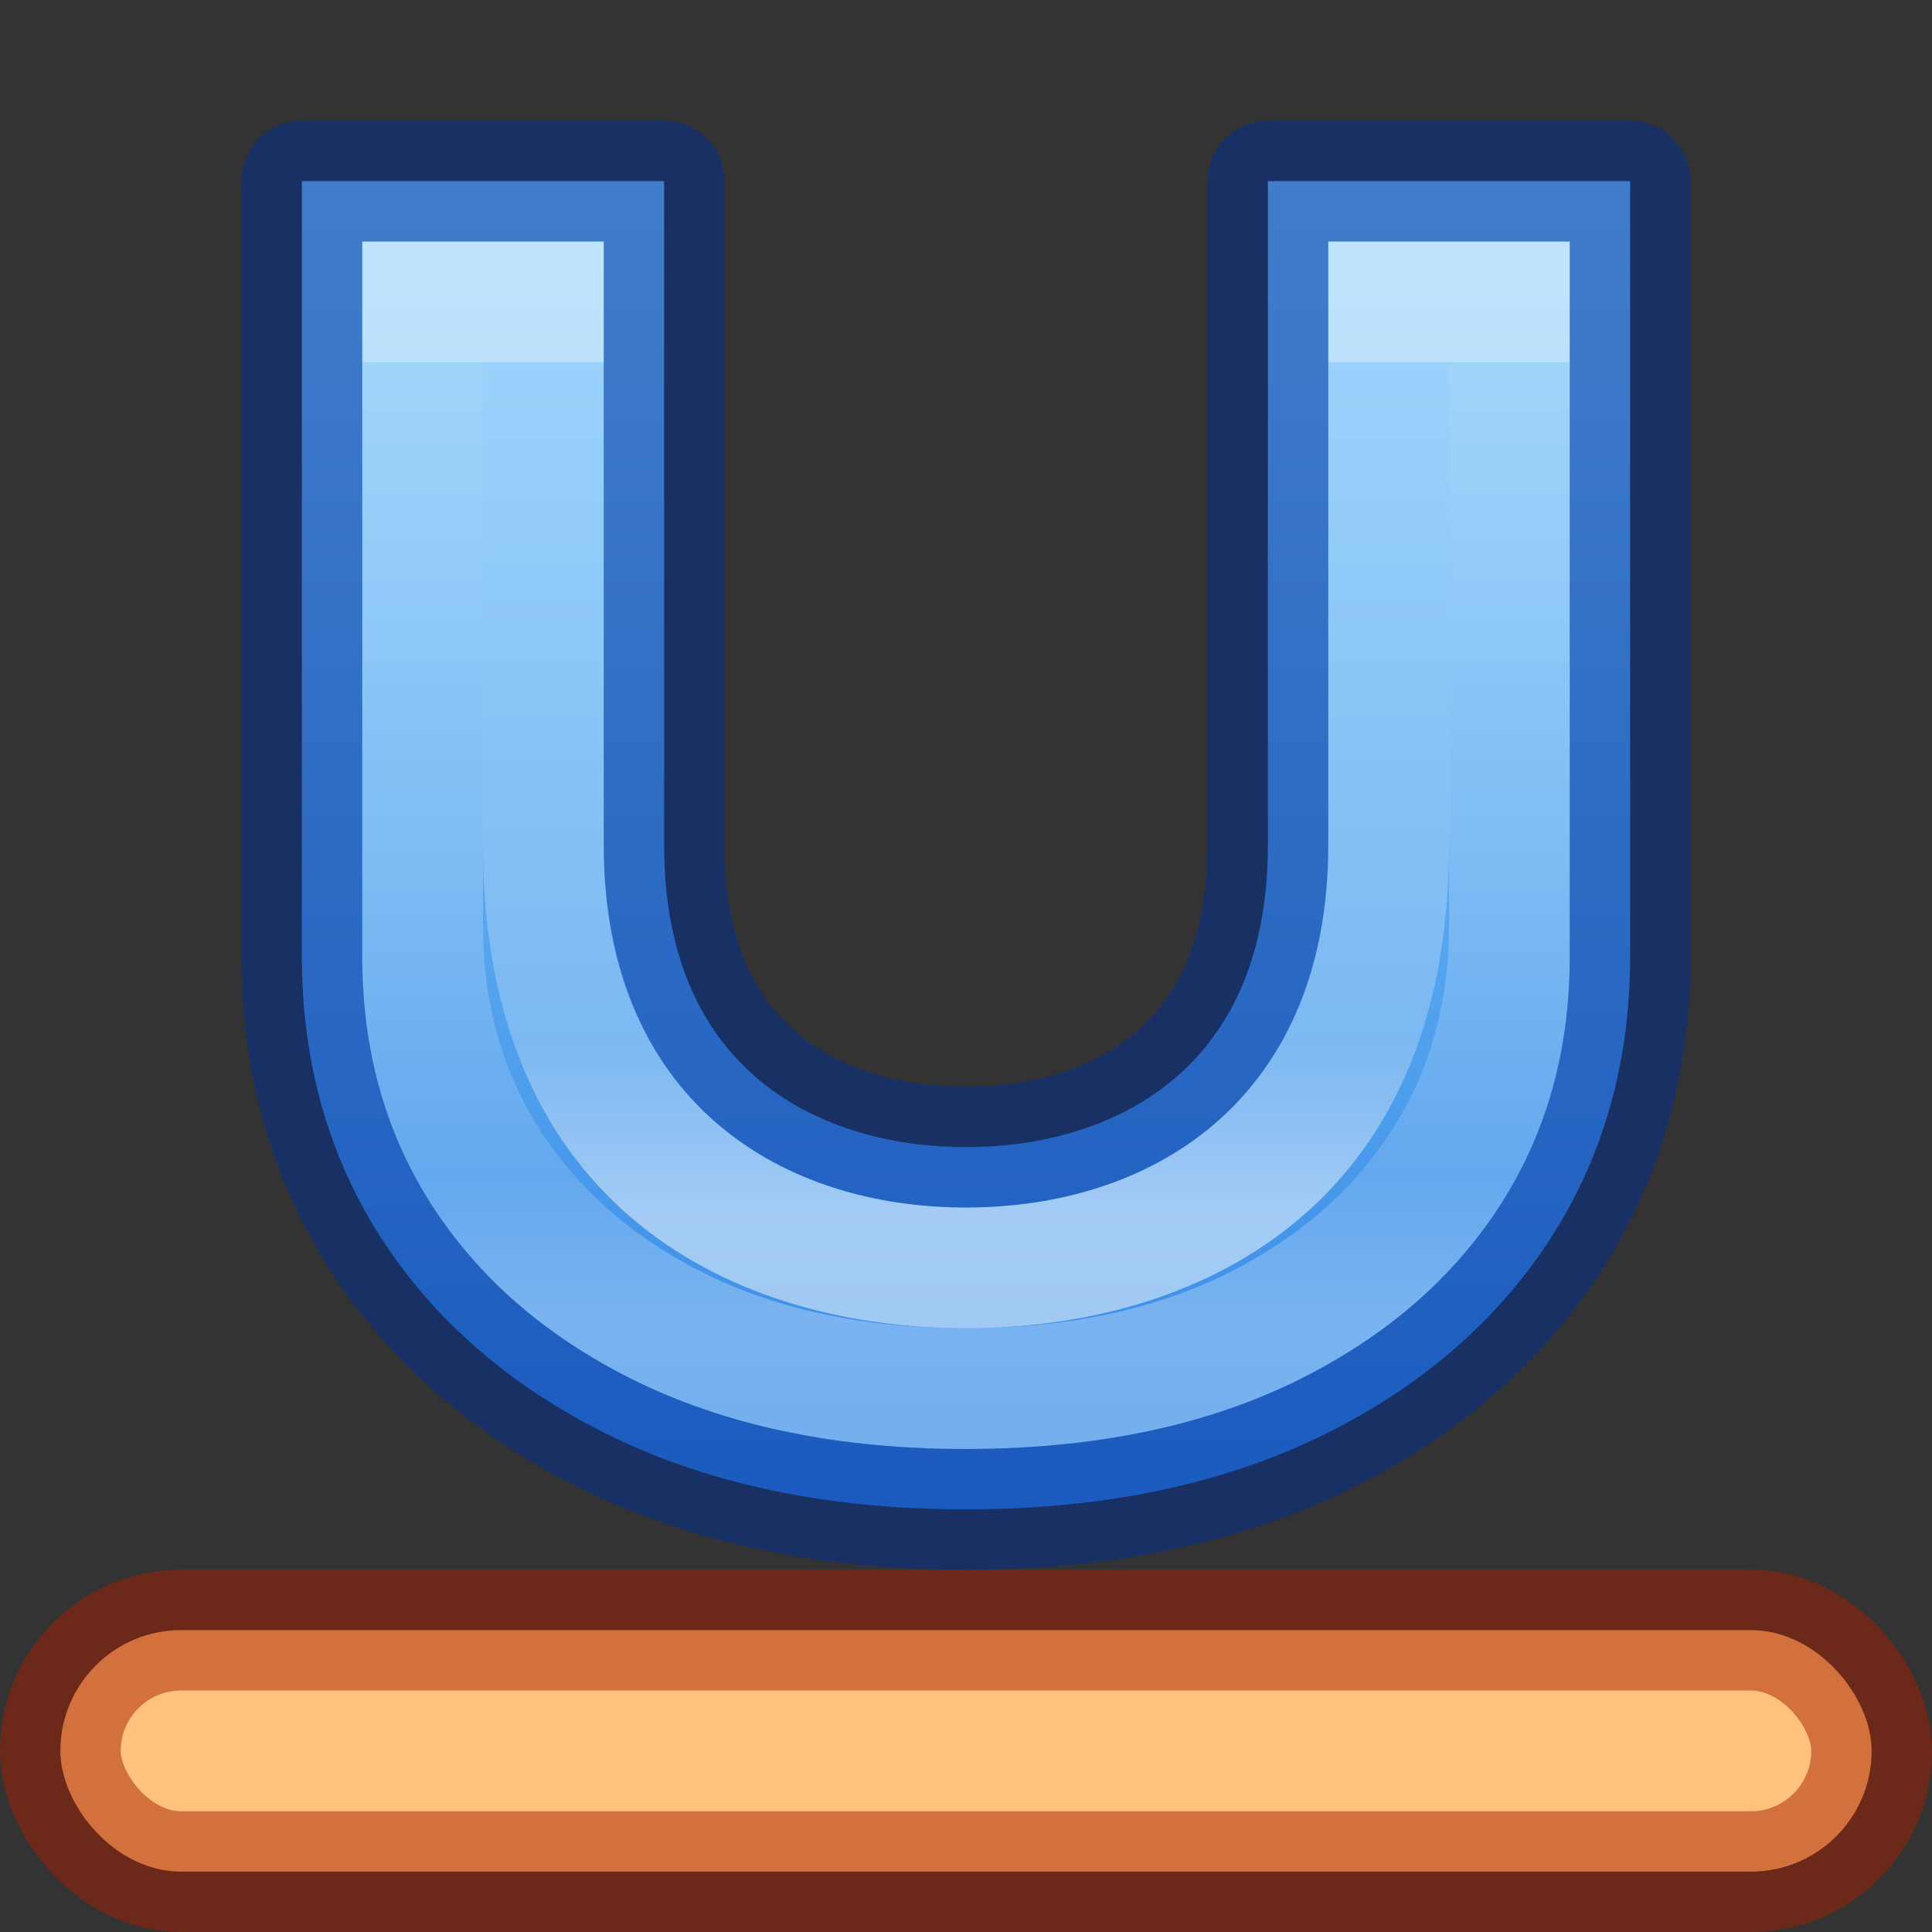 <?xml version="1.0" encoding="UTF-8" standalone="no"?>
<svg
   height="16"
   version="1.1"
   width="16"
   enable-background="new"
   id="svg2"
   sodipodi:docname="format-text-underline (copy 1).svg"
   inkscape:version="1.2.2 (b0a8486541, 2022-12-01)"
   xmlns:inkscape="http://www.inkscape.org/namespaces/inkscape"
   xmlns:sodipodi="http://sodipodi.sourceforge.net/DTD/sodipodi-0.dtd"
   xmlns:xlink="http://www.w3.org/1999/xlink"
   xmlns="http://www.w3.org/2000/svg"
   xmlns:svg="http://www.w3.org/2000/svg"
   xmlns:rdf="http://www.w3.org/1999/02/22-rdf-syntax-ns#"
   xmlns:cc="http://creativecommons.org/ns#"
   xmlns:dc="http://purl.org/dc/elements/1.1/">
  <rect width="100%" height="100%" fill="#333333" stroke="none"/>
  <sodipodi:namedview
     id="namedview6644"
     pagecolor="#ffffff"
     bordercolor="#000000"
     borderopacity="0.25"
     inkscape:showpageshadow="2"
     inkscape:pageopacity="0.0"
     inkscape:pagecheckerboard="0"
     inkscape:deskcolor="#d1d1d1"
     showgrid="false"
     inkscape:zoom="22.627418"
     inkscape:cx="7.8002714"
     inkscape:cy="13.015184"
     inkscape:window-width="1255"
     inkscape:window-height="880"
     inkscape:window-x="358"
     inkscape:window-y="570"
     inkscape:window-maximized="0"
     inkscape:current-layer="svg2" />
  <defs
     id="defs7386">
    <linearGradient
       inkscape:collect="always"
       id="linearGradient3672">
      <stop
         style="stop-color:#ffffff;stop-opacity:1;"
         offset="0"
         id="stop3668" />
      <stop
         style="stop-color:#ffffff;stop-opacity:0.5;"
         offset="0.853"
         id="stop3676" />
      <stop
         style="stop-color:#ffffff;stop-opacity:1;"
         offset="1"
         id="stop3670" />
    </linearGradient>
    <linearGradient
       inkscape:collect="always"
       xlink:href="#linearGradient10795"
       id="linearGradient10797"
       x1="7.748"
       y1="0.039"
       x2="7.748"
       y2="12.344"
       gradientUnits="userSpaceOnUse"
       gradientTransform="translate(-1.592)" />
    <linearGradient
       inkscape:collect="always"
       id="linearGradient10795">
      <stop
         style="stop-color:#8cd5ff;stop-opacity:1"
         offset="0"
         id="stop10791" />
      <stop
         style="stop-color:#3689e6;stop-opacity:1"
         offset="1"
         id="stop10793" />
    </linearGradient>
    <linearGradient
       inkscape:collect="always"
       xlink:href="#linearGradient3672"
       id="linearGradient3674"
       x1="7.28"
       y1="3.057"
       x2="7.28"
       y2="10.879"
       gradientUnits="userSpaceOnUse" />
    <linearGradient
       inkscape:collect="always"
       xlink:href="#linearGradient3672-5"
       id="linearGradient3674-3"
       x1="7.28"
       y1="1.677"
       x2="7.28"
       y2="10.752"
       gradientUnits="userSpaceOnUse"
       gradientTransform="matrix(0.772,0,0,0.772,1.823,1.709)" />
    <linearGradient
       inkscape:collect="always"
       id="linearGradient3672-5">
      <stop
         style="stop-color:#ffffff;stop-opacity:0.5;"
         offset="0"
         id="stop3668-6" />
      <stop
         style="stop-color:#ffffff;stop-opacity:0.5;"
         offset="0.8"
         id="stop3676-2" />
      <stop
         style="stop-color:#ffffff;stop-opacity:1;"
         offset="1"
         id="stop3670-9" />
    </linearGradient>
  </defs>
  <rect
     style="fill:#ffc27d;stroke:#a62100;stroke-width:1;stroke-dasharray:none;stroke-opacity:0.5;paint-order:fill markers stroke;stop-color:#000000;font-variation-settings:normal;opacity:1;vector-effect:none;fill-opacity:1;stroke-linecap:butt;stroke-linejoin:miter;stroke-miterlimit:4;stroke-dashoffset:0;-inkscape-stroke:none;stop-opacity:1"
     id="rect10575"
     width="15"
     height="2"
     x="0.5"
     y="13.5"
     rx="1"
     ry="1" />
  <path
     d="m 10.5,1.5 h 3 v 6.418 c 0,0.894 -0.228,1.685 -0.683,2.375 -0.455,0.686 -1.095,1.226 -1.92,1.621 C 10.072,12.305 9.105,12.5 7.997,12.5 6.892,12.5 5.928,12.305 5.103,11.914 4.278,11.519 3.638,10.979 3.183,10.293 2.728,9.603 2.5,8.812 2.5,7.918 V 1.5 h 3 V 7 C 5.5,8.897 6.821,9.5 8,9.5 9.179,9.5 10.5,8.896 10.5,7 Z"
     id="path2442"
     style="font-weight:500;font-size:17.583px;font-family:'Inter V';-inkscape-font-specification:'Inter V Medium';font-variation-settings:normal;opacity:1;vector-effect:none;fill:url(#linearGradient10797);fill-opacity:1;stroke:none;stroke-width:1;stroke-linecap:butt;stroke-linejoin:miter;stroke-miterlimit:4;stroke-dasharray:none;stroke-dashoffset:0;stroke-opacity:0.5;-inkscape-stroke:none;paint-order:fill markers stroke;stop-color:#000000;stop-opacity:1"
     sodipodi:nodetypes="ccsccsccscccacc" />
  <path
     id="path21340"
     style="color:#000000;-inkscape-font-specification:'Inter V Medium';font-variation-settings:normal;opacity:0.3;vector-effect:none;fill:url(#linearGradient3674);fill-opacity:1;stroke-width:1;stroke-linecap:butt;stroke-linejoin:round;stroke-miterlimit:4;stroke-dasharray:none;stroke-dashoffset:0;stroke-opacity:1;-inkscape-stroke:none;paint-order:fill markers stroke;stop-color:#000000;stop-opacity:1"
     d="m 3,3 v 4.918 c 0,0.809 0.199,1.493 0.6,2.1 0.402,0.606 0.962,1.084 1.717,1.445 h 0.002 C 6.065,11.816 6.952,12 7.996,12 c 1.049,0 1.939,-0.184 2.686,-0.537 0.755,-0.362 1.316,-0.839 1.719,-1.445 C 12.801,9.411 13,8.727 13,7.918 V 3 H 12 V 4 6 7.668 C 12,8.318 11.835,8.893 11.504,9.395 11.173,9.893 10.707,10.287 10.107,10.574 9.508,10.858 8.804,11 7.998,11 7.195,11 6.492,10.858 5.893,10.574 5.293,10.287 4.827,9.893 4.496,9.395 4.165,8.893 4,8.318 4,7.668 V 6 4 3 Z"
     sodipodi:nodetypes="cscccsccsccccsccsccscccc" />
  <rect
     style="font-variation-settings:normal;opacity:1;fill:#ffffff;fill-opacity:0.5;stroke:none;stroke-width:1;stroke-linecap:butt;stroke-linejoin:round;stroke-miterlimit:4;stroke-dasharray:none;stroke-dashoffset:0;stroke-opacity:0.5;paint-order:fill markers stroke;stop-color:#000000;stop-opacity:1"
     id="rect2851"
     width="2"
     height="1"
     x="3"
     y="2" />
  <rect
     style="font-variation-settings:normal;opacity:1;fill:#ffffff;fill-opacity:0.5;stroke:none;stroke-width:1;stroke-linecap:butt;stroke-linejoin:round;stroke-miterlimit:4;stroke-dasharray:none;stroke-dashoffset:0;stroke-opacity:0.5;paint-order:fill markers stroke;stop-color:#000000;stop-opacity:1"
     id="rect3061"
     width="2"
     height="1"
     x="11"
     y="2" />
  <path
     id="path1353"
     style="font-weight:500;font-size:17.583px;font-family:'Inter V';-inkscape-font-specification:'Inter V Medium';font-variation-settings:normal;opacity:0.5;vector-effect:none;fill:url(#linearGradient3674-3);fill-opacity:1;stroke:none;stroke-width:1;stroke-linecap:butt;stroke-linejoin:round;stroke-miterlimit:4;stroke-dasharray:none;stroke-dashoffset:0;stroke-opacity:1;-inkscape-stroke:none;paint-order:fill markers stroke;stop-color:#000000"
     d="m 4,3 v 4 c 0,3.036 2.114,4 4,4 1.886,0 4,-0.967 4,-4 V 3 H 11 V 7 C 11,8.064 10.602,8.867 10.008,9.35 9.414,9.832 8.675,10 8,10 7.325,10 6.586,9.832 5.992,9.35 5.398,8.867 5,8.065 5,7 V 3 Z"
     sodipodi:nodetypes="csssccssssscc" />
  <path
     d="m 10.5,1.5 h 3 v 6.418 c 0,0.894 -0.228,1.685 -0.683,2.375 -0.455,0.686 -1.095,1.226 -1.92,1.621 C 10.072,12.305 9.105,12.5 7.997,12.5 6.892,12.5 5.928,12.305 5.103,11.914 4.278,11.519 3.638,10.979 3.183,10.293 2.728,9.603 2.5,8.812 2.5,7.918 V 1.5 h 3 V 7 C 5.5,8.897 6.821,9.5 8,9.5 9.179,9.5 10.5,8.896 10.5,7 Z"
     id="path2775"
     style="font-weight:500;font-size:17.583px;font-family:'Inter V';-inkscape-font-specification:'Inter V Medium';font-variation-settings:normal;opacity:1;fill:none;fill-opacity:1;stroke:#002e99;stroke-width:1;stroke-linecap:butt;stroke-linejoin:round;stroke-miterlimit:4;stroke-dasharray:none;stroke-dashoffset:0;stroke-opacity:0.5;paint-order:fill markers stroke;stop-color:#000000;stop-opacity:1"
     sodipodi:nodetypes="ccsccsccscccacc" />
</svg>
